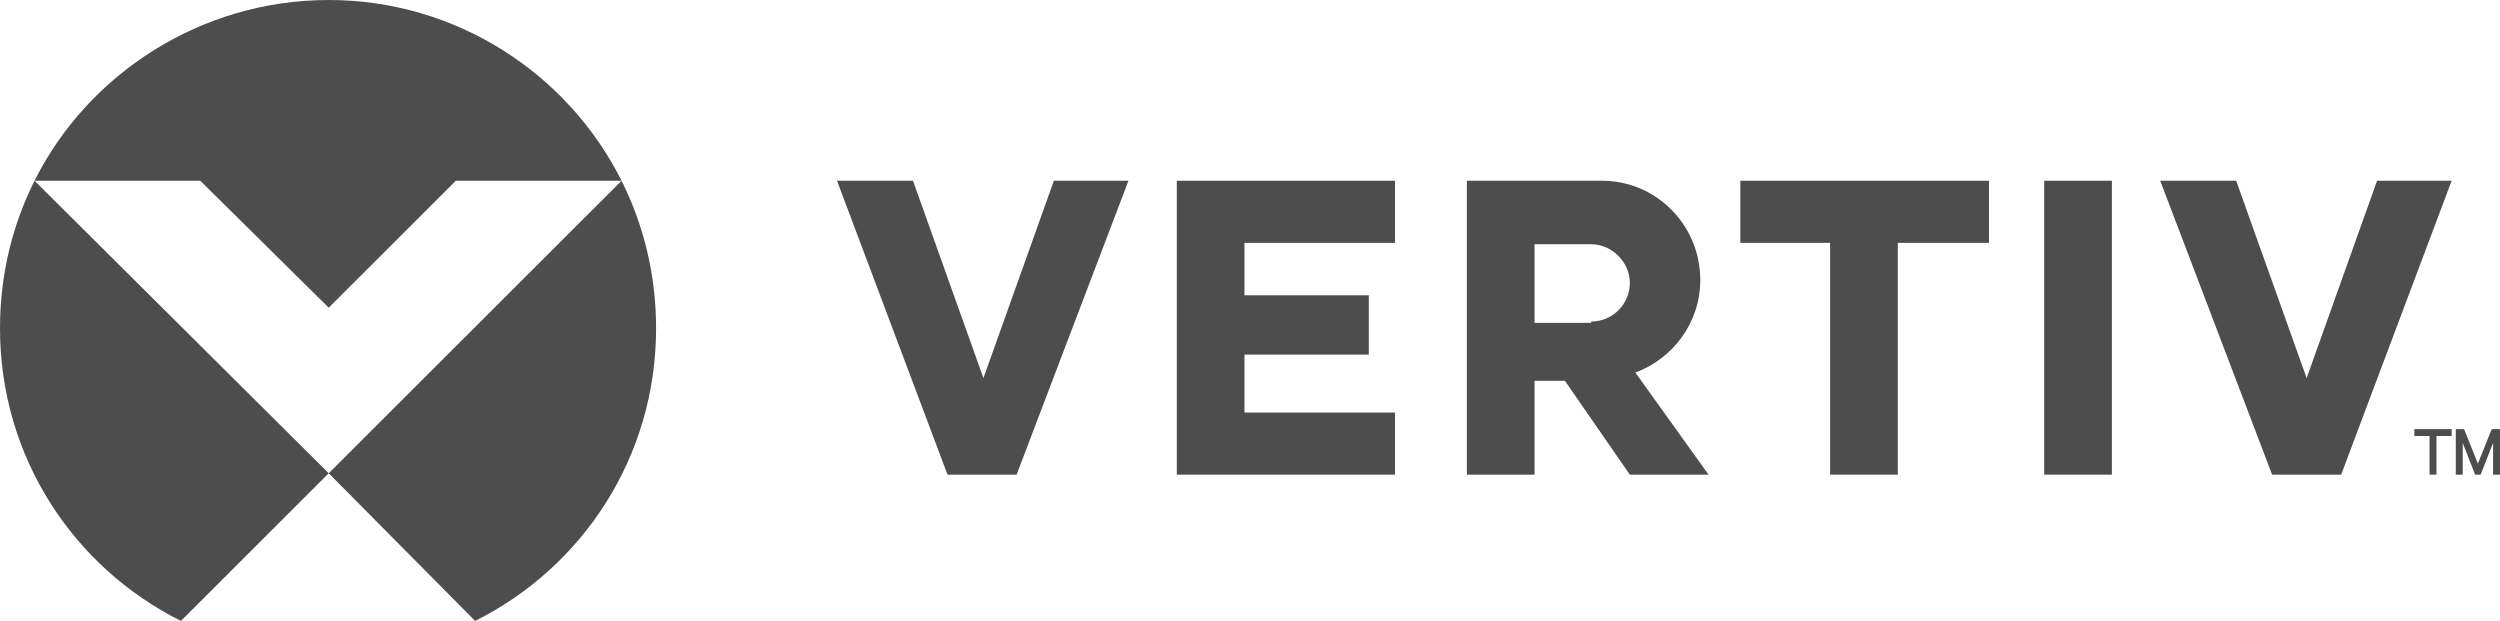 <svg width="153" height="38" viewBox="0 0 153 38" fill="none" xmlns="http://www.w3.org/2000/svg">
<g clip-path="url(#clip0_192_480)">
<path d="M151.478 29.049L150.718 27.107V29.049H150.295V26.262H150.802L151.647 28.373L152.493 26.262H153V29.049H152.577V27.107L151.816 29.049H151.478Z" fill="#4D4D4D"/>
<path d="M147.759 26.262H150.042V26.684H149.112V29.049H148.689V26.684H147.759V26.262Z" fill="#4D4D4D"/>
<path d="M145.477 11.062L141.166 23.138L136.855 11.062H132.206L139.053 29.049H143.279L150.041 11.062H145.477Z" fill="#4D4D4D"/>
<path d="M125.105 29.049H129.247V11.062H125.105V29.049Z" fill="#4D4D4D"/>
<path d="M106.508 14.862H112.003V29.049H116.145V14.862H121.724V11.062H106.508V14.862Z" fill="#4D4D4D"/>
<path d="M104.057 17.142C104.057 19.76 102.367 21.956 100.084 22.8L104.564 29.049H99.746L95.773 23.307H93.913V29.049H89.772V11.062H98.055C101.352 11.062 104.057 13.764 104.057 17.142ZM97.379 19.676C98.732 19.676 99.746 18.578 99.746 17.311C99.746 16.044 98.647 14.947 97.379 14.947H93.913V19.76H97.379V19.676Z" fill="#4D4D4D"/>
<path d="M72.02 29.049H85.376V25.249H76.162V21.702H83.77V18.071H76.162V14.862H85.376V11.062H72.02V29.049Z" fill="#4D4D4D"/>
<path d="M60.186 23.138L55.875 11.062H51.226L57.988 29.049H62.215L69.061 11.062H64.497L60.186 23.138Z" fill="#4D4D4D"/>
<path d="M38.039 11.062L20.118 28.964L29.078 38C35.672 34.707 40.152 27.951 40.152 20.098C40.152 16.804 39.391 13.764 38.039 11.062ZM0 20.098C0 27.951 4.48 34.707 11.073 38L20.118 28.964L2.113 11.062C0.761 13.764 0 16.804 0 20.098ZM20.118 18.831L27.895 11.062H38.039C34.742 4.476 27.895 0 20.118 0C12.341 0 5.41 4.476 2.113 11.062H12.257L20.118 18.831Z" fill="#4D4D4D"/>
</g>
<defs>
<clipPath id="clip0_192_480">
<rect width="153" height="38" fill="white"/>
</clipPath>
</defs>
</svg>
